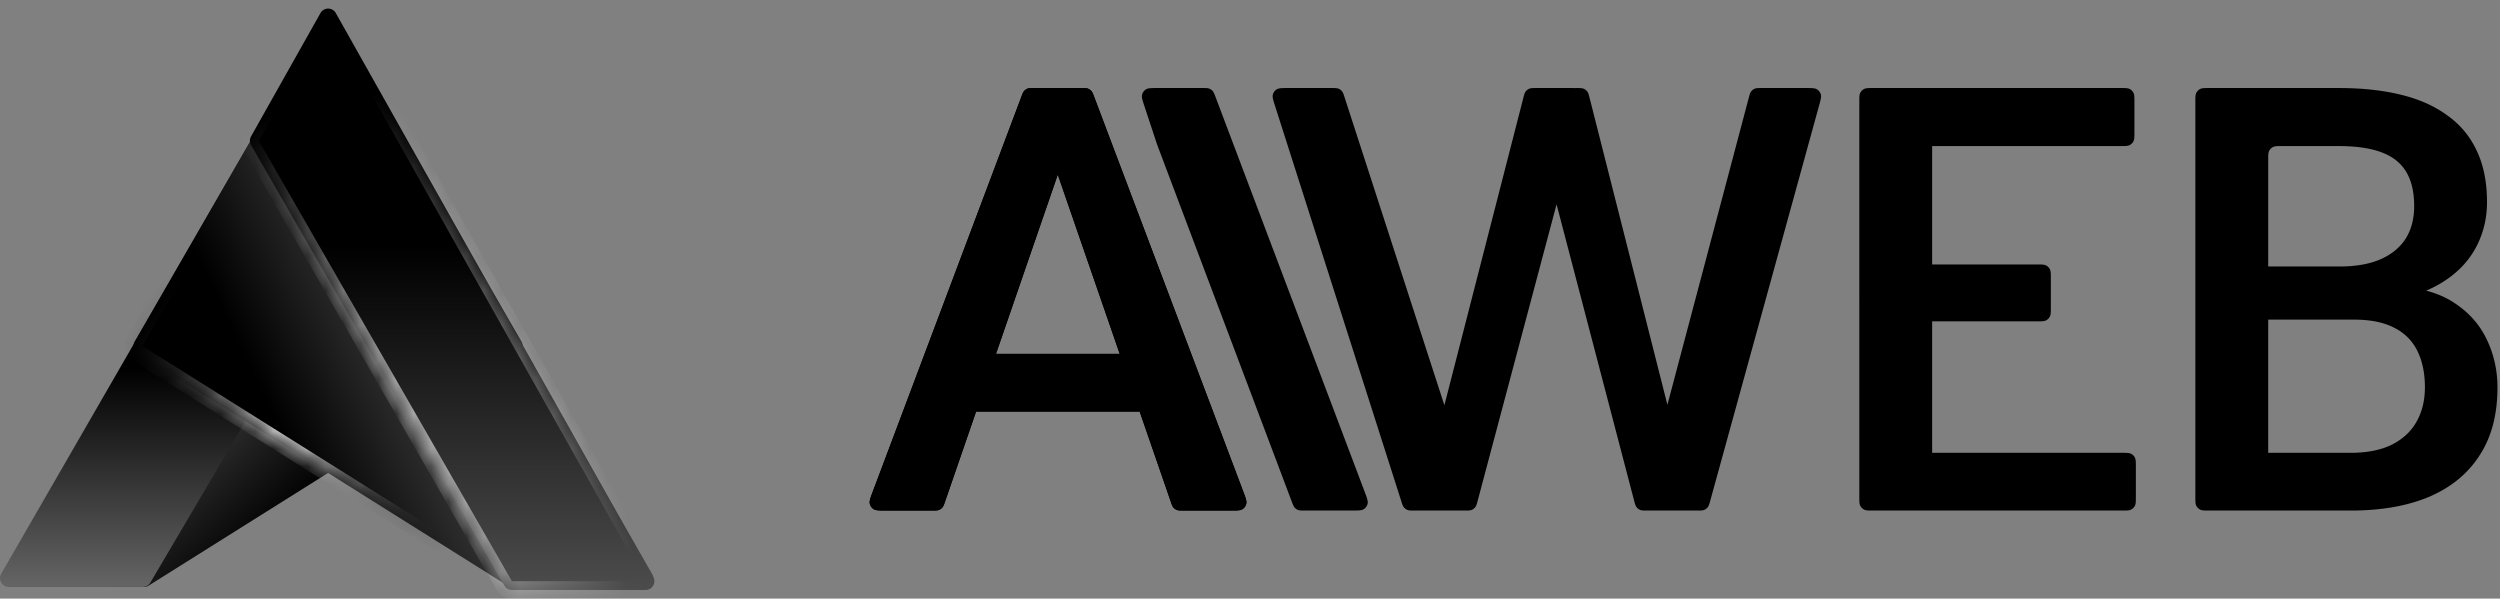 <svg width="142" height="34" viewBox="0 0 142 34" fill="none" xmlns="http://www.w3.org/2000/svg"><rect x="0" y="0" width="142" height="34" fill="#808080" stroke="none"/><path fill-rule="evenodd" clip-rule="evenodd" d="M.661 33.339a.5.5 0 0 1-.433-.75L18.292 1.26a.5.5 0 0 1 .866 0l10.46 18.14a.5.5 0 0 1-.168.673L8.443 33.263a.5.5 0 0 1-.266.076H.66Z" fill="url(#a)"/><path fill-rule="evenodd" clip-rule="evenodd" d="M.5 33.339a.5.5 0 0 1-.432-.75L18.144 1.26a.5.5 0 0 1 .866 0l3.953 6.852a.5.5 0 0 1-.002.503L8.54 33.092a.5.5 0 0 1-.43.247H.5Z" fill="url(#b)"/><mask id="e" fill="#fff"><path fill-rule="evenodd" clip-rule="evenodd" d="M36.608 33.34a.5.5 0 0 0 .433-.75L18.977 1.26a.5.5 0 0 0-.866 0L7.65 19.4a.5.5 0 0 0 .168.673l21.007 13.19a.5.5 0 0 0 .266.076h7.516Z"/></mask><path fill-rule="evenodd" clip-rule="evenodd" d="M36.608 33.34a.5.5 0 0 0 .433-.75L18.977 1.26a.5.5 0 0 0-.866 0L7.65 19.4a.5.5 0 0 0 .168.673l21.007 13.19a.5.5 0 0 0 .266.076h7.516Z" fill="url(#c)"/><path d="m28.826 33.263.266-.424-.266.424ZM7.652 19.4l.433.25-.433-.25Zm.167.673-.266.424.266-.424ZM37.04 32.59l.433-.25-.433.25ZM18.977 1.261l.433-.25-.433.25Zm-.866 0-.434-.25.434.25Zm.433.25 18.064 31.328.866-.5L19.41 1.012l-.866.5ZM8.084 19.65 18.545 1.51l-.867-.5L7.219 19.15l.867.499Zm-.531.847 21.008 13.189.531-.847L8.085 19.65l-.532.848Zm29.055 12.342h-7.516v1h7.516v-1Zm-8.047.847a1 1 0 0 0 .531.153v-1l-.531.847ZM7.218 19.15a1 1 0 0 0 .335 1.347l.532-.847-.867-.5Zm29.39 13.69v1a1 1 0 0 0 .866-1.5l-.866.5ZM19.41 1.01a1 1 0 0 0-1.733 0l.867.5.866-.5Z" fill="url(#d)" mask="url(#e)"/><mask id="h" fill="#fff"><path fill-rule="evenodd" clip-rule="evenodd" d="M36.668 33.512a.5.5 0 0 0 .436-.745L19.074.743a.5.5 0 0 0-.872 0L14.26 7.746a.5.5 0 0 0 .002.495l14.383 25.02a.5.5 0 0 0 .433.251h7.591Z"/></mask><path fill-rule="evenodd" clip-rule="evenodd" d="M36.668 33.512a.5.5 0 0 0 .436-.745L19.074.743a.5.5 0 0 0-.872 0L14.26 7.746a.5.5 0 0 0 .002.495l14.383 25.02a.5.5 0 0 0 .433.251h7.591Z" fill="url(#f)"/><path d="m28.644 33.261-.434.25.434-.25ZM14.259 7.746l.436.246-.436-.246Zm22.845 25.02.436-.245-.436.246ZM19.074.744l-.436.245.436-.245Zm-.872 0-.435-.246.435.246Zm.436.245 18.03 32.024.872-.49L19.51.496l-.872.491Zm-3.943 7.004L18.638.988l-.871-.49L13.823 7.5l.872.49Zm-.867.498L28.21 33.51l.867-.498-14.382-25.02-.867.498Zm22.84 24.522h-7.59v1h7.59v-1Zm-8.458.498a1 1 0 0 0 .867.502v-1l-.867.498ZM13.823 7.501a1 1 0 0 0 .005.989l.867-.498-.872-.49Zm22.845 25.511v1a1 1 0 0 0 .872-1.49l-.872.49ZM19.51.497a1 1 0 0 0-1.742 0l.871.491.871-.49Z" fill="url(#g)" mask="url(#h)"/><path d="M60.683 8.102a1.045 1.045 0 0 1-.018.118.612.612 0 0 1-.022.069L53.69 28.46c-.067.194-.1.29-.161.363a.5.5 0 0 1-.2.142c-.087.034-.19.034-.395.034h-2.61c-.387 0-.582 0-.706-.082a.5.5 0 0 1-.215-.31c-.032-.145.036-.326.173-.69l8.43-22.4c.071-.187.106-.28.167-.349a.5.5 0 0 1 .197-.136C58.456 5 58.556 5 58.756 5h1.337c.305 0 .457 0 .569.061a.5.5 0 0 1 .22.241c.05.117.036.269.008.572l-.207 2.228ZM67.245 29c-.206 0-.308 0-.396-.034a.5.5 0 0 1-.2-.142c-.06-.072-.094-.169-.16-.363L59.487 8.198l-.892-2.083c-.159-.373-.238-.559-.21-.709a.5.5 0 0 1 .212-.32c.127-.086.33-.086.734-.086h2.075c.2 0 .3 0 .385.033a.5.5 0 0 1 .197.136c.06.069.096.162.167.348l8.461 22.4c.137.364.206.546.174.691a.5.5 0 0 1-.214.31c-.125.082-.32.082-.708.082h-2.624Zm-1.717-8.901c.28 0 .42 0 .527.054a.5.5 0 0 1 .219.219c.054.107.054.247.054.527v1.68c0 .28 0 .42-.054.527a.5.5 0 0 1-.219.219c-.107.054-.247.054-.527.054H54.073c-.28 0-.42 0-.527-.054a.5.5 0 0 1-.218-.219c-.055-.107-.055-.247-.055-.527V20.9c0-.28 0-.42.055-.527a.5.5 0 0 1 .218-.219c.107-.054.247-.054.527-.054h11.455Zm16.361 3.511L86.515 5.6c.055-.215.082-.323.143-.402a.5.5 0 0 1 .206-.16C86.957 5 87.067 5 87.289 5h1.887c.358 0 .537 0 .658.074a.5.5 0 0 1 .218.287c.039.136-.009.309-.105.654l-1.053 3.782-4.952 18.609c-.056.213-.084.319-.145.398a.5.5 0 0 1-.205.158C83.5 29 83.39 29 83.169 29h-1.94c-.373 0-.56 0-.682-.078a.5.5 0 0 1-.217-.298c-.036-.141.022-.318.138-.673l1.42-4.341ZM75.62 5c.21 0 .314 0 .403.035a.5.5 0 0 1 .2.146c.062.074.094.173.158.372l5.773 17.813a.522.522 0 0 1 .031.121c.003.019.004.038.007.075l.287 4.588c.018.296.027.444-.025.557a.5.5 0 0 1-.22.234c-.11.059-.258.059-.554.059h-1.333c-.21 0-.315 0-.404-.035a.5.5 0 0 1-.202-.148c-.06-.074-.093-.174-.156-.374l-7.154-22.4c-.113-.352-.17-.529-.133-.67a.5.5 0 0 1 .217-.296C72.637 5 72.823 5 73.193 5h2.427Zm18.972 18.489a.979.979 0 0 1 .011-.095l.014-.056L99.32 5.595c.056-.213.085-.32.145-.399a.5.5 0 0 1 .206-.158c.092-.038.202-.038.422-.038h2.455c.357 0 .536 0 .656.074a.496.496 0 0 1 .218.286c.04.136-.007.308-.102.652l-6.17 22.4c-.058.21-.086.316-.147.394a.5.5 0 0 1-.205.156c-.091.038-.2.038-.419.038h-1.303c-.298 0-.447 0-.558-.06a.5.5 0 0 1-.22-.234c-.05-.115-.04-.263-.02-.56l.315-4.657ZM89.525 5c.222 0 .334 0 .426.039a.5.5 0 0 1 .207.16c.06.08.087.189.142.404l4.578 18.056 1.404 4.292c.116.355.174.532.138.673a.5.5 0 0 1-.216.298c-.123.078-.31.078-.682.078h-1.939c-.22 0-.331 0-.424-.038a.5.5 0 0 1-.205-.16c-.06-.079-.089-.186-.145-.4L87.94 9.798l-1.041-3.785c-.095-.344-.142-.516-.102-.652a.5.5 0 0 1 .217-.286c.121-.074.3-.074.656-.074h1.856Zm30.992 20.72c.28 0 .42 0 .527.054a.502.502 0 0 1 .219.219c.054.107.054.247.054.527v1.68c0 .28 0 .42-.054.527a.502.502 0 0 1-.219.218c-.107.055-.247.055-.527.055h-12.196c-.28 0-.42 0-.527-.055a.502.502 0 0 1-.219-.218c-.054-.107-.054-.247-.054-.527v-1.68c0-.28 0-.42.054-.527a.502.502 0 0 1 .219-.219c.107-.054.247-.054.527-.054h12.196ZM108.946 5c.28 0 .42 0 .527.054a.5.5 0 0 1 .218.219c.055.107.055.247.055.527v22.4c0 .28 0 .42-.055.527a.5.5 0 0 1-.218.218c-.107.055-.247.055-.527.055h-2.537c-.28 0-.42 0-.527-.055a.496.496 0 0 1-.219-.218c-.054-.107-.054-.247-.054-.527V5.8c0-.28 0-.42.054-.527a.497.497 0 0 1 .219-.218c.107-.055.247-.055.527-.055h2.537Zm6.742 10.022c.28 0 .42 0 .527.054a.5.5 0 0 1 .218.219c.055.107.055.247.055.527v1.63c0 .28 0 .42-.055.528a.5.5 0 0 1-.218.218c-.107.055-.247.055-.527.055h-6.312c-.28 0-.42 0-.527-.055a.502.502 0 0 1-.219-.218c-.054-.107-.054-.247-.054-.527v-1.631c0-.28 0-.42.054-.527a.502.502 0 0 1 .219-.219c.107-.054.247-.054.527-.054h6.312ZM120.435 5c.28 0 .42 0 .527.054a.494.494 0 0 1 .218.219c.055.107.055.247.055.527v1.697c0 .28 0 .42-.055.527a.495.495 0 0 1-.218.218c-.107.055-.247.055-.527.055h-12.114c-.28 0-.42 0-.527-.055a.502.502 0 0 1-.219-.218c-.054-.107-.054-.247-.054-.527V5.8c0-.28 0-.42.054-.527a.502.502 0 0 1 .219-.218c.107-.055.247-.055.527-.055h12.114Zm13.261 13.154h-5.324c-.277 0-.416 0-.522-.054a.5.5 0 0 1-.218-.216c-.055-.105-.057-.244-.06-.521l-.015-1.417c-.003-.283-.005-.424.049-.532a.506.506 0 0 1 .219-.221c.108-.056.249-.056.532-.056h4.532c.901 0 1.665-.132 2.291-.395.637-.275 1.121-.665 1.451-1.17.329-.517.494-1.138.494-1.863 0-.802-.154-1.456-.461-1.962-.308-.505-.781-.873-1.418-1.104-.626-.23-1.429-.346-2.407-.346h-3.205c-.28 0-.42 0-.527.054a.502.502 0 0 0-.219.219c-.054.107-.054.247-.054.527V28.2c0 .28 0 .42-.055.527a.5.5 0 0 1-.218.218c-.107.055-.247.055-.527.055h-2.538c-.28 0-.42 0-.527-.055a.5.5 0 0 1-.218-.218c-.055-.107-.055-.247-.055-.527V5.8c0-.28 0-.42.055-.527a.5.5 0 0 1 .218-.218c.107-.055.247-.055.527-.055h7.343c1.319 0 2.495.126 3.528.38 1.044.252 1.928.647 2.654 1.186a5.004 5.004 0 0 1 1.664 2.01c.385.814.577 1.781.577 2.902 0 .989-.236 1.896-.708 2.72-.473.813-1.171 1.478-2.094 1.994-.868.486-1.934.787-3.2.903-.096.01-.144.014-.186.025a.497.497 0 0 0-.107.042c-.038.02-.073.049-.145.105l-1.126.887ZM133.515 29h-5.862c-.451 0-.677 0-.808-.095a.496.496 0 0 1-.204-.35c-.018-.161.094-.357.316-.75l.955-1.68c.083-.148.125-.221.184-.275a.498.498 0 0 1 .181-.105c.076-.025.161-.025.33-.025h4.908c.934 0 1.714-.154 2.341-.462.626-.318 1.093-.752 1.401-1.302.319-.56.478-1.214.478-1.962 0-.78-.137-1.456-.412-2.027a2.842 2.842 0 0 0-1.302-1.335c-.594-.319-1.368-.478-2.325-.478h-3.839c-.283 0-.424 0-.532-.055a.506.506 0 0 1-.219-.222c-.054-.108-.052-.25-.049-.532l.015-1.416c.003-.278.005-.416.06-.522a.5.5 0 0 1 .218-.216c.106-.054.245-.054.522-.054h4.882c.138 0 .207 0 .272.018.056.015.11.04.158.074.054.039.098.092.187.199l.469.569c.084.101.127.152.176.189a.472.472 0 0 0 .143.073c.058.02.129.024.271.034 1.157.082 2.12.367 2.887.855.858.539 1.495 1.237 1.912 2.094.418.857.627 1.78.627 2.769 0 1.527-.335 2.808-1.006 3.84-.659 1.034-1.61 1.82-2.851 2.358-1.242.527-2.737.791-4.484.791Z" fill="#000"/><path d="M60.683 8.102a1.045 1.045 0 0 1-.018.118.612.612 0 0 1-.022.069L53.69 28.46c-.067.194-.1.29-.161.363a.5.5 0 0 1-.2.142c-.087.034-.19.034-.395.034h-2.61c-.387 0-.582 0-.706-.082a.5.5 0 0 1-.215-.31c-.032-.145.036-.326.173-.69l8.43-22.4c.071-.187.106-.28.167-.349a.5.5 0 0 1 .197-.136C58.456 5 58.556 5 58.756 5h1.337c.305 0 .457 0 .569.061a.5.5 0 0 1 .22.241c.05.117.036.269.008.572l-.207 2.228ZM67.245 29c-.206 0-.308 0-.396-.034a.5.5 0 0 1-.2-.142c-.06-.072-.094-.169-.16-.363L59.487 8.198l-.892-2.083c-.159-.373-.238-.559-.21-.709a.5.5 0 0 1 .212-.32c.127-.086.33-.086.734-.086h2.075c.2 0 .3 0 .385.033a.5.5 0 0 1 .197.136c.06.069.096.162.167.348l8.461 22.4c.137.364.206.546.174.691a.5.5 0 0 1-.214.31c-.125.082-.32.082-.708.082h-2.624Zm-1.717-8.901c.28 0 .42 0 .527.054a.5.5 0 0 1 .219.219c.054.107.054.247.054.527v1.68c0 .28 0 .42-.054.527a.5.5 0 0 1-.219.219c-.107.054-.247.054-.527.054H54.073c-.28 0-.42 0-.527-.054a.5.5 0 0 1-.218-.219c-.055-.107-.055-.247-.055-.527V20.9c0-.28 0-.42.055-.527a.5.5 0 0 1 .218-.219c.107-.054.247-.054.527-.054h11.455Zm.191-11.901 7.65 20.284c.07.187.106.28.167.35a.49.49 0 0 0 .197.135c.086.033.185.033.385.033h2.64c.39 0 .584 0 .709-.082a.5.5 0 0 0 .214-.31c.032-.145-.036-.327-.174-.69l-8.461-22.4c-.07-.187-.106-.28-.167-.35a.5.5 0 0 0-.197-.135C68.596 5 68.497 5 68.297 5H65.77c-.374 0-.56 0-.683.078a.5.5 0 0 0-.217.3c-.035.14.023.318.14.673l.709 2.147Z" fill="#000"/><defs><linearGradient id="a" x1="25.163" y1="30.028" x2="10.771" y2="15.07" gradientUnits="userSpaceOnUse"><stop offset=".313"/><stop offset="1" stop-color="#656565"/></linearGradient><linearGradient id="b" x1="10.985" y1="1.01" x2="10.985" y2="33.339" gradientUnits="userSpaceOnUse"><stop offset=".615"/><stop offset="1" stop-color="#656565"/></linearGradient><linearGradient id="c" x1="14.244" y1="20.955" x2="26.51" y2="15.073" gradientUnits="userSpaceOnUse"><stop/><stop offset="1" stop-color="#565656"/></linearGradient><radialGradient id="d" cx="0" cy="0" r="1" gradientUnits="userSpaceOnUse" gradientTransform="matrix(5.936 9.161 -14.555 9.431 17.164 23.706)"><stop stop-color="#fff"/><stop offset="1" stop-opacity="0"/></radialGradient><linearGradient id="f" x1="25.682" y1=".488" x2="25.682" y2="33.512" gradientUnits="userSpaceOnUse"><stop offset=".407"/><stop offset="1" stop-color="#4C4C4C"/></linearGradient><radialGradient id="g" cx="0" cy="0" r="1" gradientUnits="userSpaceOnUse" gradientTransform="matrix(2.581 -24 16.696 1.796 19.228 29.383)"><stop stop-color="#fff"/><stop offset="1" stop-color="#fff" stop-opacity="0"/></radialGradient></defs></svg>